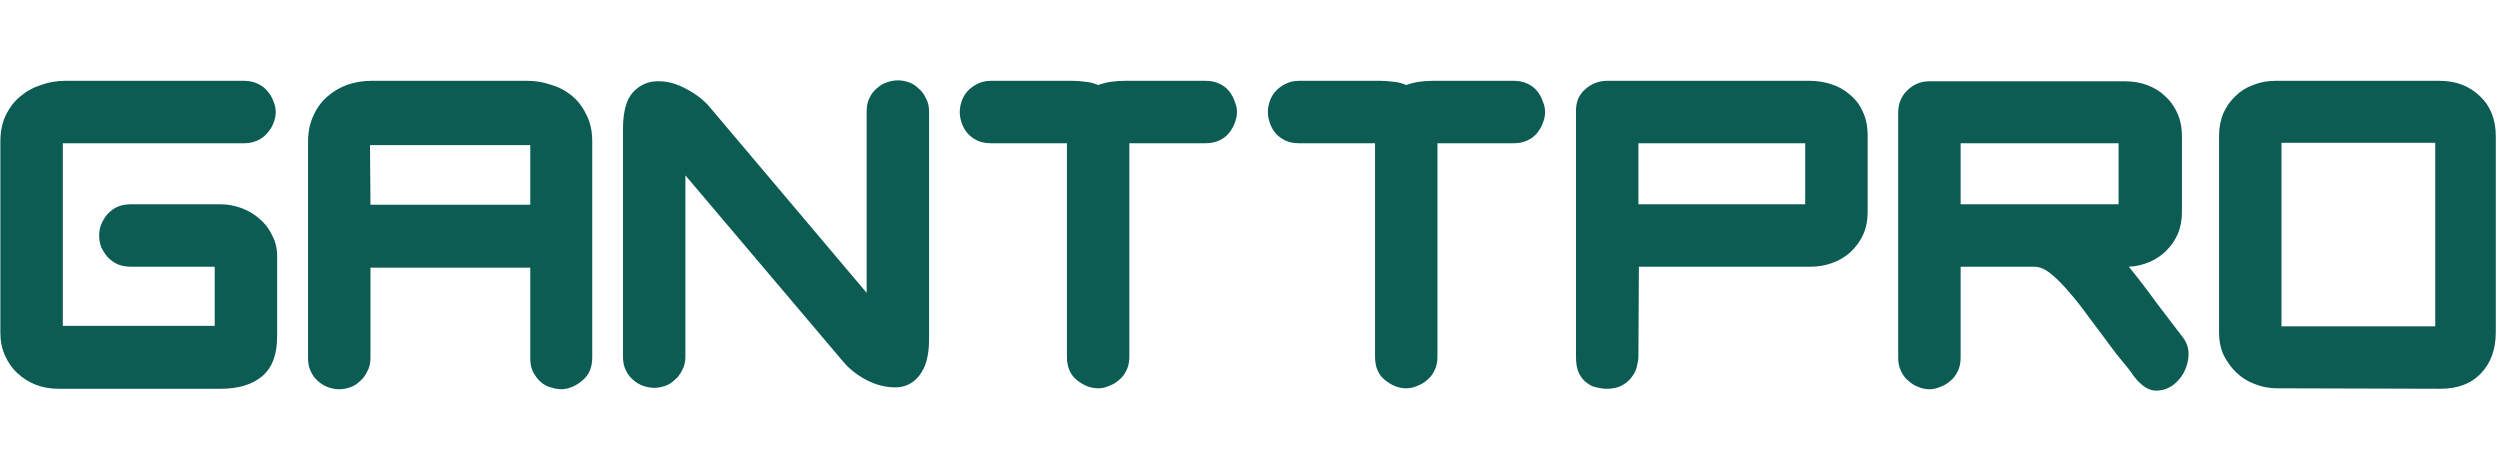 <svg width="257" height="47" viewBox="0 0 257 47" fill="none" xmlns="http://www.w3.org/2000/svg">
<g clip-path="url(#clip0)">
<path d="M28.488 34.602V26.316C28.488 25.518 28.313 24.8 27.962 24.161C27.642 23.491 27.211 22.932 26.669 22.485C26.126 22.006 25.503 21.639 24.801 21.383C24.098 21.128 23.38 21 22.645 21H13.45C12.907 21 12.428 21.096 12.013 21.287C11.63 21.479 11.294 21.734 11.007 22.054C10.752 22.373 10.544 22.724 10.384 23.107C10.257 23.459 10.193 23.826 10.193 24.209C10.193 24.592 10.257 24.975 10.384 25.358C10.544 25.71 10.752 26.045 11.007 26.364C11.294 26.683 11.63 26.939 12.013 27.131C12.428 27.322 12.907 27.418 13.45 27.418H22.071V33.501H6.457V14.726H6.696H25.088C25.599 14.726 26.062 14.63 26.477 14.438C26.892 14.247 27.227 13.991 27.483 13.672C27.77 13.353 27.978 13.018 28.105 12.666C28.265 12.283 28.345 11.9 28.345 11.517C28.345 11.134 28.265 10.767 28.105 10.415C27.978 10.032 27.77 9.681 27.483 9.362C27.227 9.042 26.892 8.787 26.477 8.595C26.062 8.404 25.599 8.308 25.088 8.308H6.696C5.834 8.308 5.004 8.452 4.206 8.739C3.408 8.994 2.689 9.394 2.051 9.936C1.444 10.447 0.949 11.102 0.566 11.9C0.215 12.666 0.039 13.544 0.039 14.534V34.219C0.039 35.081 0.199 35.863 0.518 36.566C0.837 37.268 1.252 37.859 1.763 38.338C2.306 38.849 2.929 39.248 3.631 39.535C4.366 39.823 5.148 39.966 5.978 39.966H22.693C24.513 39.966 25.934 39.535 26.956 38.673C27.978 37.811 28.488 36.454 28.488 34.602ZM60.882 36.757V14.534C60.882 13.449 60.675 12.523 60.26 11.756C59.876 10.958 59.366 10.303 58.727 9.793C58.089 9.282 57.37 8.915 56.572 8.691C55.805 8.436 55.023 8.308 54.225 8.308H38.18C37.286 8.308 36.44 8.452 35.642 8.739C34.875 9.026 34.189 9.441 33.582 9.984C33.008 10.495 32.544 11.15 32.193 11.948C31.842 12.714 31.666 13.592 31.666 14.582V36.805C31.666 37.348 31.762 37.811 31.954 38.194C32.145 38.609 32.401 38.945 32.72 39.2C33.039 39.487 33.391 39.695 33.774 39.823C34.157 39.95 34.524 40.014 34.875 40.014C35.227 40.014 35.594 39.95 35.977 39.823C36.36 39.695 36.695 39.487 36.983 39.2C37.302 38.945 37.557 38.609 37.749 38.194C37.973 37.811 38.084 37.348 38.084 36.805V27.514H54.512V36.853C54.512 37.396 54.608 37.859 54.8 38.242C55.023 38.657 55.279 38.992 55.566 39.248C55.885 39.535 56.236 39.727 56.62 39.823C57.003 39.95 57.386 40.014 57.769 40.014C58.504 39.982 59.206 39.679 59.876 39.104C60.547 38.561 60.882 37.779 60.882 36.757ZM54.512 21.048H38.084L38.036 14.917H54.512V21.048ZM95.509 34.794V11.469C95.509 10.926 95.397 10.463 95.174 10.08C94.982 9.665 94.727 9.33 94.407 9.074C94.12 8.787 93.785 8.579 93.402 8.452C93.019 8.324 92.651 8.26 92.3 8.26C91.949 8.26 91.582 8.324 91.198 8.452C90.815 8.579 90.464 8.787 90.145 9.074C89.826 9.33 89.57 9.665 89.379 10.08C89.187 10.463 89.091 10.926 89.091 11.469V30.1L72.903 10.942C72.296 10.24 71.498 9.633 70.508 9.122C69.518 8.579 68.544 8.324 67.586 8.356C66.629 8.356 65.798 8.723 65.096 9.457C64.394 10.192 64.042 11.469 64.042 13.289V36.662C64.042 37.204 64.138 37.667 64.329 38.05C64.521 38.466 64.777 38.801 65.096 39.056C65.415 39.344 65.766 39.551 66.15 39.679C66.533 39.807 66.9 39.87 67.251 39.87C67.603 39.87 67.969 39.807 68.353 39.679C68.736 39.551 69.071 39.344 69.359 39.056C69.678 38.801 69.933 38.466 70.125 38.05C70.348 37.667 70.46 37.204 70.46 36.662V18.03L86.648 37.141C87.064 37.651 87.575 38.114 88.181 38.529C88.788 38.945 89.41 39.264 90.049 39.487C90.719 39.711 91.374 39.823 92.013 39.823C92.683 39.823 93.274 39.647 93.785 39.296C94.296 38.945 94.711 38.418 95.03 37.715C95.349 36.981 95.509 36.007 95.509 34.794ZM127.16 11.517C127.16 11.134 127.081 10.767 126.921 10.415C126.793 10.032 126.602 9.681 126.346 9.362C126.09 9.042 125.755 8.787 125.34 8.595C124.925 8.404 124.462 8.308 123.951 8.308H115.618C115.17 8.308 114.708 8.34 114.229 8.404C113.782 8.468 113.335 8.579 112.888 8.739C112.44 8.547 111.994 8.436 111.547 8.404C111.099 8.34 110.653 8.308 110.206 8.308H101.872C101.329 8.308 100.85 8.42 100.435 8.643C100.052 8.835 99.717 9.09 99.429 9.409C99.174 9.697 98.982 10.032 98.855 10.415C98.727 10.798 98.663 11.166 98.663 11.517C98.663 11.868 98.727 12.235 98.855 12.618C98.982 13.002 99.174 13.353 99.429 13.672C99.717 13.991 100.052 14.247 100.435 14.438C100.85 14.63 101.329 14.726 101.872 14.726H109.679V36.662C109.679 37.715 110.014 38.514 110.684 39.056C111.387 39.631 112.121 39.918 112.888 39.918C113.271 39.918 113.638 39.839 113.989 39.679C114.372 39.551 114.724 39.344 115.043 39.056C115.362 38.801 115.618 38.466 115.809 38.05C116.001 37.667 116.097 37.204 116.097 36.662V14.726H123.951C124.462 14.726 124.925 14.63 125.34 14.438C125.755 14.247 126.09 13.991 126.346 13.672C126.602 13.353 126.793 13.018 126.921 12.666C127.081 12.283 127.16 11.9 127.16 11.517ZM158.834 11.517C158.834 11.134 158.755 10.767 158.595 10.415C158.467 10.032 158.276 9.681 158.02 9.362C157.765 9.042 157.429 8.787 157.014 8.595C156.599 8.404 156.136 8.308 155.625 8.308H147.292C146.845 8.308 146.382 8.34 145.903 8.404C145.456 8.468 145.009 8.579 144.562 8.739C144.115 8.547 143.668 8.436 143.221 8.404C142.774 8.34 142.327 8.308 141.88 8.308H133.546C133.003 8.308 132.524 8.42 132.109 8.643C131.726 8.835 131.391 9.09 131.103 9.409C130.848 9.697 130.656 10.032 130.529 10.415C130.401 10.798 130.337 11.166 130.337 11.517C130.337 11.868 130.401 12.235 130.529 12.618C130.656 13.002 130.848 13.353 131.103 13.672C131.391 13.991 131.726 14.247 132.109 14.438C132.524 14.63 133.003 14.726 133.546 14.726H141.353V36.662C141.353 37.715 141.688 38.514 142.359 39.056C143.061 39.631 143.795 39.918 144.562 39.918C144.945 39.918 145.312 39.839 145.663 39.679C146.046 39.551 146.398 39.344 146.717 39.056C147.036 38.801 147.292 38.466 147.483 38.05C147.675 37.667 147.771 37.204 147.771 36.662V14.726H155.625C156.136 14.726 156.599 14.63 157.014 14.438C157.429 14.247 157.765 13.991 158.02 13.672C158.276 13.353 158.467 13.018 158.595 12.666C158.755 12.283 158.834 11.9 158.834 11.517ZM191.993 21.814V13.912C191.993 12.954 191.818 12.123 191.466 11.421C191.147 10.719 190.7 10.144 190.125 9.697C189.582 9.218 188.944 8.867 188.21 8.643C187.507 8.42 186.789 8.308 186.054 8.308H165.22C164.358 8.308 163.608 8.595 162.969 9.17C162.33 9.713 162.011 10.447 162.011 11.373V36.662C162.011 37.364 162.107 37.923 162.299 38.338C162.522 38.785 162.794 39.12 163.113 39.344C163.432 39.599 163.767 39.759 164.119 39.823C164.502 39.918 164.853 39.966 165.172 39.966C165.843 39.966 166.386 39.839 166.801 39.583C167.248 39.328 167.583 39.024 167.806 38.673C168.062 38.322 168.221 37.971 168.285 37.62C168.381 37.236 168.429 36.917 168.429 36.662L168.477 27.418H186.102C186.9 27.418 187.651 27.29 188.353 27.035C189.056 26.779 189.678 26.412 190.221 25.933C190.764 25.422 191.195 24.832 191.514 24.161C191.834 23.459 191.993 22.676 191.993 21.814ZM185.575 21H168.429V14.726H185.575V21ZM224.447 34.746C223.521 33.532 222.595 32.319 221.669 31.106C220.775 29.86 219.833 28.631 218.843 27.418C219.578 27.386 220.28 27.226 220.95 26.939C221.621 26.652 222.196 26.268 222.675 25.79C223.186 25.279 223.585 24.704 223.872 24.065C224.159 23.395 224.303 22.644 224.303 21.814V14.007C224.303 13.113 224.144 12.315 223.824 11.613C223.505 10.91 223.074 10.319 222.531 9.841C222.02 9.362 221.414 8.994 220.711 8.739C220.009 8.484 219.258 8.356 218.46 8.356H198.344C197.45 8.356 196.684 8.675 196.045 9.314C195.439 9.92 195.135 10.671 195.135 11.565V25.215V34.698V36.757C195.135 37.3 195.231 37.763 195.423 38.146C195.614 38.561 195.87 38.897 196.189 39.152C196.508 39.44 196.844 39.647 197.195 39.775C197.578 39.934 197.961 40.014 198.344 40.014C198.727 40.014 199.095 39.934 199.446 39.775C199.829 39.647 200.18 39.44 200.499 39.152C200.819 38.897 201.074 38.561 201.266 38.146C201.457 37.763 201.553 37.3 201.553 36.757V34.698V27.418H209.12C209.695 27.418 210.302 27.689 210.94 28.232C211.579 28.775 212.202 29.413 212.808 30.148C213.447 30.882 214.038 31.633 214.58 32.399C215.123 33.133 215.554 33.708 215.874 34.123C216.448 34.889 217.007 35.64 217.55 36.374C218.125 37.077 218.556 37.603 218.843 37.955C219.13 38.338 219.29 38.561 219.322 38.625C220.121 39.679 220.919 40.19 221.717 40.158C222.547 40.126 223.249 39.807 223.824 39.2C224.399 38.625 224.766 37.907 224.926 37.045C225.085 36.151 224.926 35.384 224.447 34.746ZM217.789 21H201.553V14.726H217.789V21ZM256.568 34.123V14.007C256.568 12.283 256.026 10.91 254.94 9.888C253.854 8.835 252.466 8.308 250.773 8.308H233.914C233.084 8.308 232.318 8.452 231.615 8.739C230.913 8.994 230.306 9.378 229.795 9.888C229.284 10.367 228.869 10.958 228.55 11.661C228.263 12.363 228.119 13.129 228.119 13.96V34.219C228.119 35.049 228.279 35.816 228.598 36.518C228.949 37.22 229.396 37.827 229.939 38.338C230.482 38.849 231.104 39.232 231.807 39.487C232.541 39.775 233.292 39.918 234.058 39.918L250.869 39.966C252.657 39.966 254.046 39.44 255.036 38.386C256.058 37.332 256.568 35.911 256.568 34.123ZM250.342 33.548H234.537V14.678H250.342V33.548Z" fill="#0D5C54"/>
</g>
<defs>
<clipPath id="clip0">
<rect width="256.579" height="32.5" fill="white" transform="translate(0 8)"/>
</clipPath>
</defs>
</svg>
